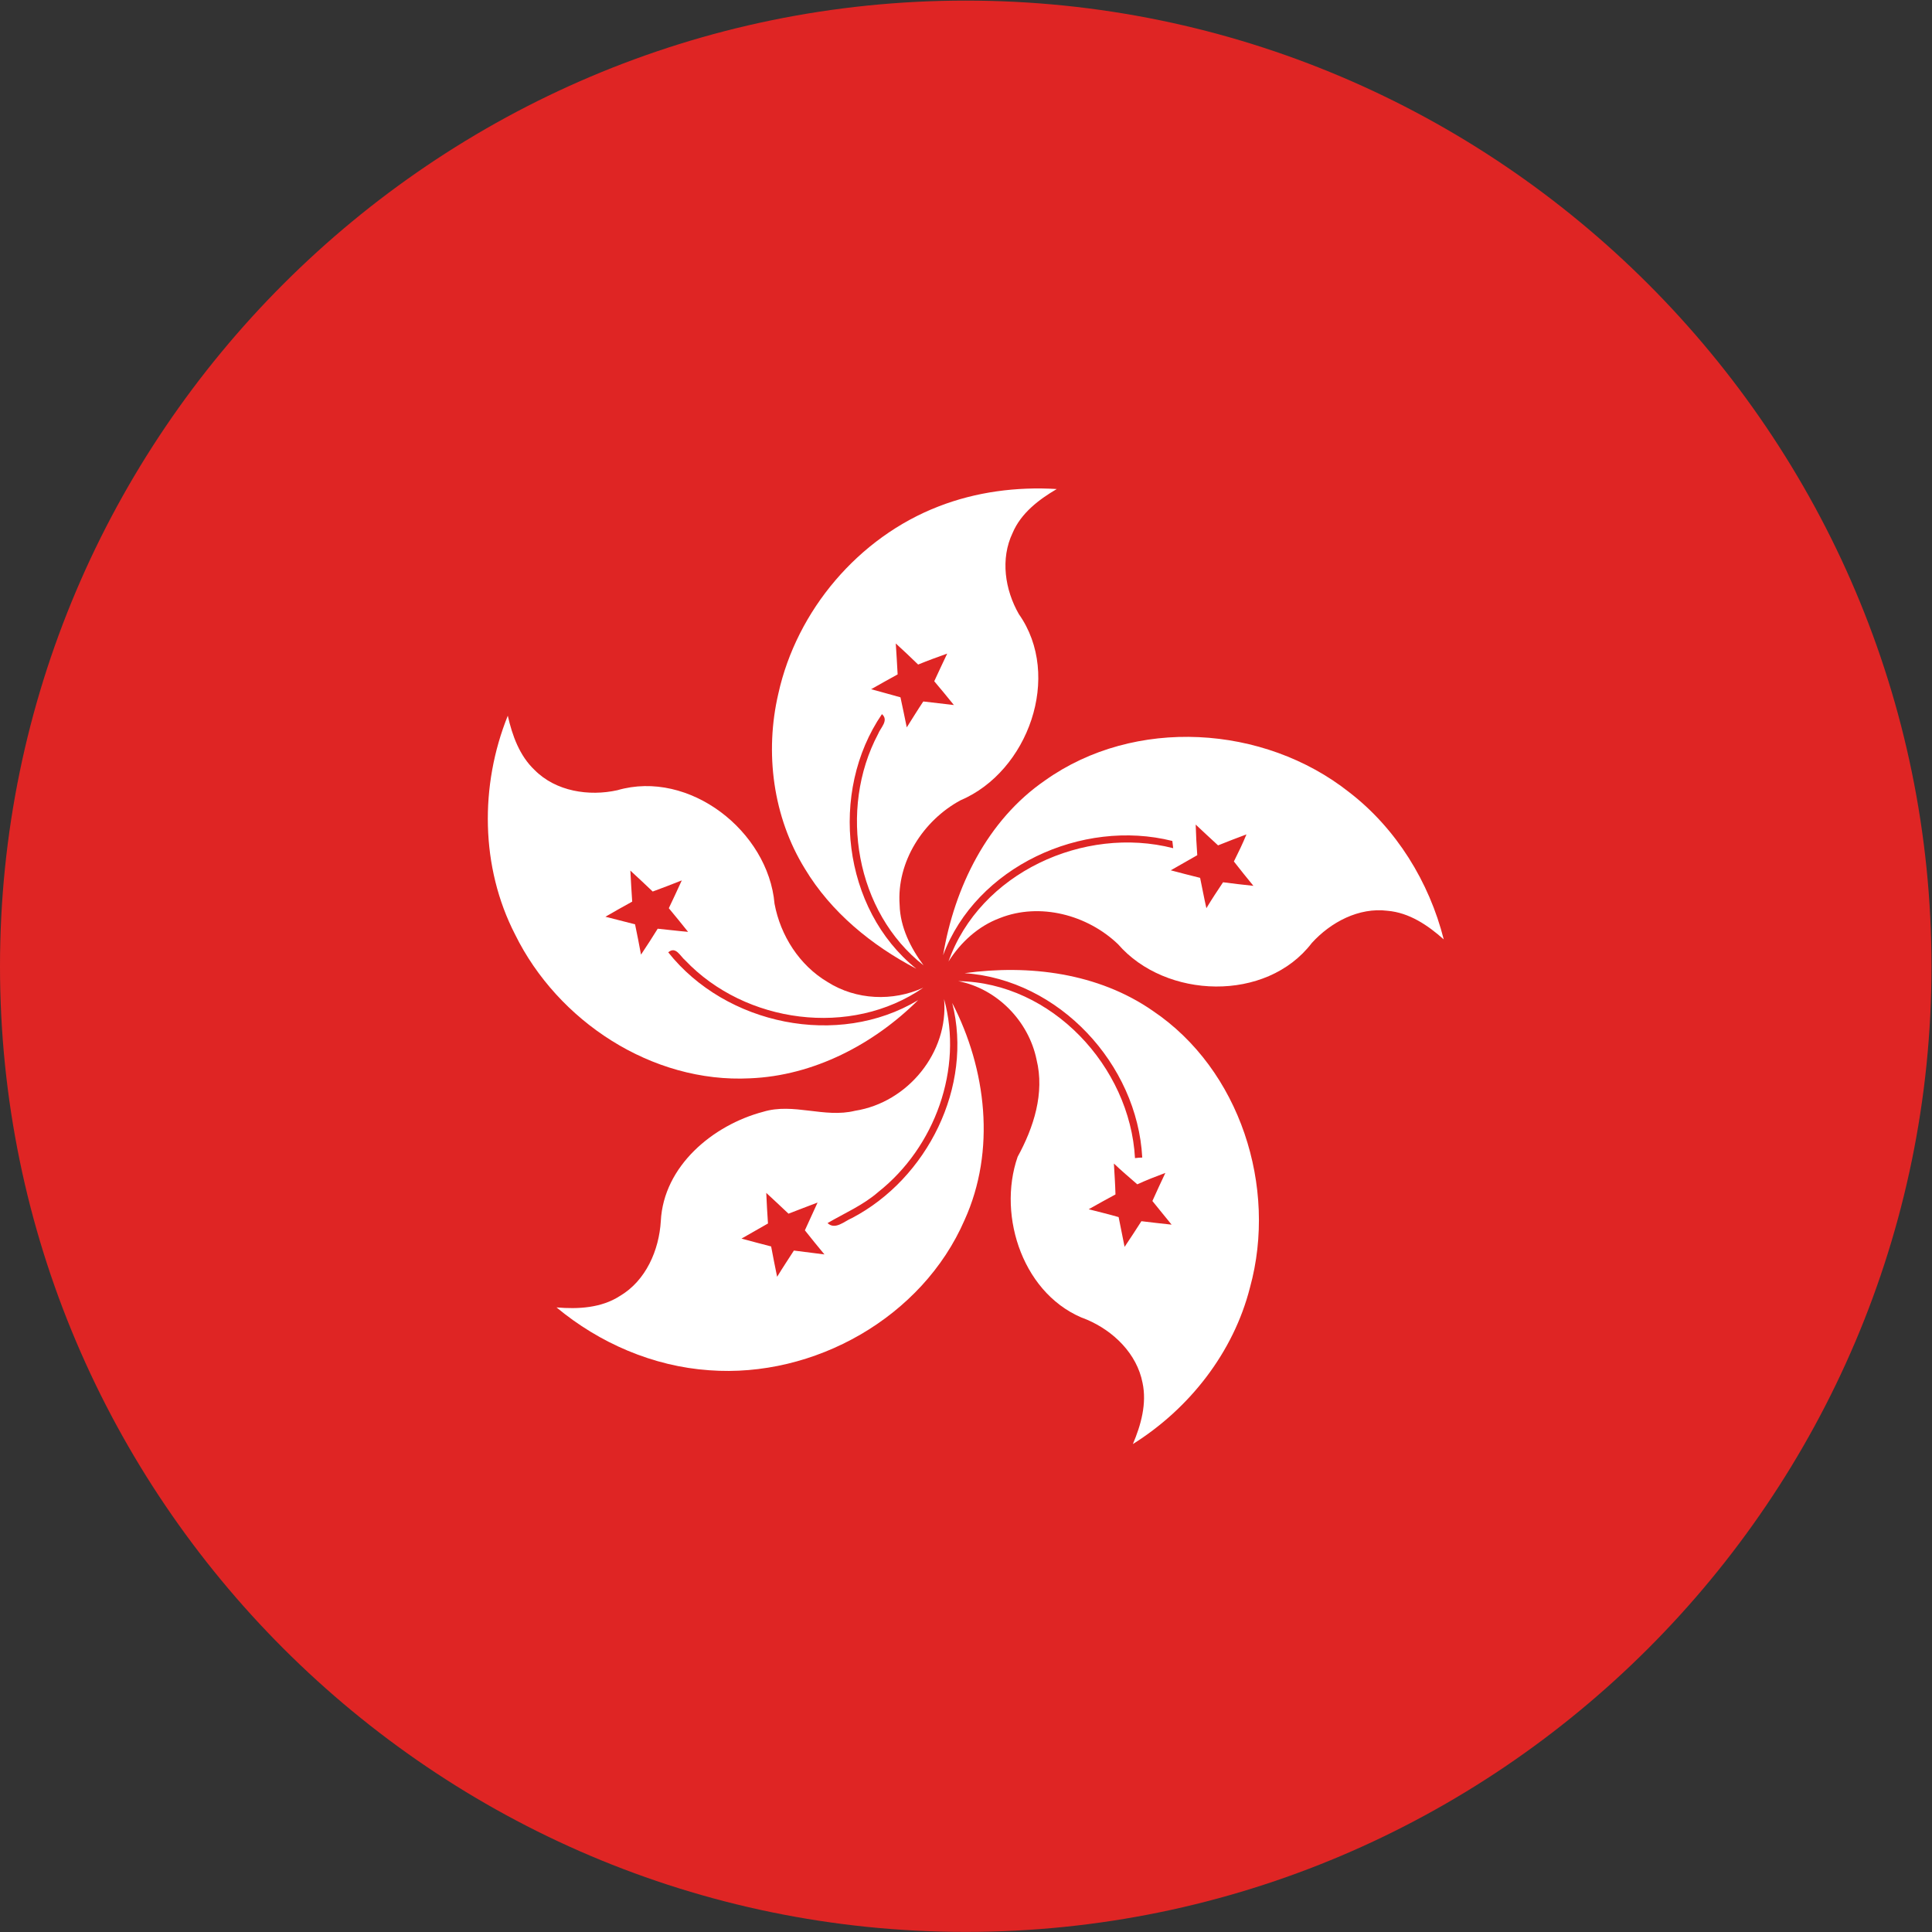 <?xml version="1.0" encoding="UTF-8" standalone="no"?>
<svg
   xmlns:dc="http://purl.org/dc/elements/1.1/"
   xmlns:cc="http://creativecommons.org/ns#"
   xmlns:rdf="http://www.w3.org/1999/02/22-rdf-syntax-ns#"
   xmlns:svg="http://www.w3.org/2000/svg"
   xmlns="http://www.w3.org/2000/svg"
   version="1.1"
   id="svg2"
   xml:space="preserve"
   width="42.667"
   height="42.667"
   viewBox="0 0 42.667 42.667"><rect x="0" y="0" width="42.667" height="42.667" fill="#333333" stroke="none"/><defs
     id="defs6" /><g
     id="g10"
     transform="matrix(1.333,0,0,-1.333,0,42.667)"><g
       id="g12"
       transform="scale(0.1)"><path
         d="m 160,0.016 c 88.129,0 160,71.863 160,159.972 0,88.133 -71.871,159.996 -160,159.996 C 71.887,319.984 0,248.121 0,159.988 0,71.879 71.887,0.016 160,0.016"
         style="fill:#df2524;fill-opacity:1;fill-rule:evenodd;stroke:none"
         id="path14" /><path
         d="m 148.406,213.48 c 1.254,-1.136 2.457,-2.292 3.707,-3.496 1.559,0.637 3.211,1.25 4.813,1.813 -0.727,-1.512 -1.418,-3.02 -2.145,-4.578 1.11,-1.321 2.192,-2.617 3.254,-3.942 -1.668,0.215 -3.422,0.379 -5.07,0.59 -0.945,-1.414 -1.84,-2.879 -2.738,-4.293 -0.356,1.676 -0.664,3.305 -1.043,4.981 -1.602,0.472 -3.231,0.875 -4.86,1.343 1.465,0.852 2.926,1.629 4.391,2.454 -0.098,1.722 -0.188,3.398 -0.309,5.128 z m 3.403,-53.894 c -12.297,9.867 -14.496,29.32 -5.692,42.184 1.18,-1.04 -0.234,-2.243 -0.637,-3.282 -6.632,-12.511 -3.703,-29.558 7.532,-38.336 -2.149,2.879 -3.871,6.328 -3.965,9.989 -0.52,7.172 3.918,14.015 10.074,17.347 11.234,4.77 16.906,20.606 9.68,30.848 -2.313,4.039 -3.09,9.16 -1.035,13.457 1.39,3.281 4.339,5.523 7.312,7.27 -6.652,0.406 -13.383,-0.473 -19.57,-2.879 -13.262,-5.121 -23.504,-17.207 -26.555,-31.012 -2.285,-9.781 -0.894,-20.445 4.395,-29.016 4.343,-7.226 11.07,-12.699 18.461,-16.57"
         style="fill:#ffffff;fill-opacity:1;fill-rule:nonzero;stroke:none"
         id="path16" /><path
         d="m 202.629,173.914 c -0.945,-1.414 -1.887,-2.832 -2.762,-4.297 -0.383,1.676 -0.687,3.356 -1.039,5.028 -1.629,0.402 -3.258,0.824 -4.863,1.25 1.465,0.832 2.93,1.679 4.39,2.503 -0.121,1.676 -0.214,3.399 -0.261,5.075 1.25,-1.157 2.453,-2.313 3.707,-3.446 1.558,0.614 3.14,1.25 4.703,1.817 -0.617,-1.512 -1.348,-3.02 -2.082,-4.485 1.086,-1.367 2.129,-2.714 3.234,-4.035 -1.676,0.164 -3.351,0.379 -5.027,0.59 z m 20.867,14.941 c -14.113,11.141 -35.504,12.489 -50.351,1.938 -9.586,-6.586 -15.016,-17.727 -16.899,-28.965 5.496,14.684 23.012,22.688 37.981,18.93 0.046,-0.258 0.093,-0.895 0.14,-1.199 -14.754,3.796 -32.054,-4.09 -37.226,-18.77 2.031,3.188 4.914,5.856 8.523,7.199 6.633,2.621 14.492,0.52 19.57,-4.34 7.883,-9.089 24.567,-9.66 32.102,0.211 3.137,3.446 7.789,5.922 12.531,5.332 3.617,-0.308 6.703,-2.406 9.324,-4.742 -2.406,9.516 -7.859,18.387 -15.695,24.406"
         style="fill:#ffffff;fill-opacity:1;fill-rule:nonzero;stroke:none"
         id="path18" /><path
         d="m 104.738,170.707 c -0.117,1.746 -0.211,3.398 -0.304,5.141 1.25,-1.157 2.5,-2.313 3.703,-3.469 1.633,0.594 3.191,1.203 4.816,1.844 -0.73,-1.582 -1.418,-3.098 -2.148,-4.606 1.086,-1.297 2.148,-2.621 3.191,-3.918 -1.68,0.141 -3.332,0.356 -5.031,0.52 -0.875,-1.41 -1.817,-2.879 -2.766,-4.293 -0.308,1.672 -0.636,3.351 -0.988,5.023 -1.633,0.422 -3.231,0.828 -4.91,1.254 1.465,0.848 2.926,1.676 4.437,2.504 z m 19.524,-29.273 c 10.547,0.425 20.484,5.64 27.851,12.957 -13.265,-7.977 -31.843,-4.125 -41.402,7.914 1.25,1.082 1.984,-0.641 2.809,-1.325 9.937,-10.457 27.453,-12.843 39.445,-4.531 -5.027,-2.316 -11.141,-2.058 -15.863,0.942 -4.653,2.761 -7.793,7.672 -8.782,12.961 -1.039,12.011 -14.117,22.285 -26.039,18.812 -4.691,-1.043 -10.195,-0.211 -13.715,3.352 -2.496,2.359 -3.699,5.711 -4.438,8.992 -4.652,-11.543 -4.531,-25.09 1.203,-36.231 7.062,-14.375 22.688,-24.672 38.93,-23.843"
         style="fill:#ffffff;fill-opacity:1;fill-rule:nonzero;stroke:none"
         id="path20" /><path
         d="m 189.102,117.762 c -0.895,-1.422 -1.844,-2.836 -2.786,-4.254 -0.304,1.633 -0.683,3.305 -0.988,4.933 -1.633,0.473 -3.308,0.875 -4.961,1.301 1.508,0.848 2.973,1.672 4.438,2.453 -0.047,1.727 -0.164,3.45 -0.262,5.121 1.254,-1.199 2.551,-2.289 3.875,-3.445 1.512,0.692 3.066,1.301 4.652,1.891 -0.734,-1.582 -1.465,-3.098 -2.148,-4.653 1.039,-1.32 2.148,-2.617 3.183,-3.918 -1.675,0.192 -3.347,0.356 -5.003,0.571 z m 1.871,34.863 c -9.051,6.277 -20.496,7.695 -31.164,6.23 15.625,-1.066 28.609,-15.058 29.433,-30.55 -0.304,0 -0.89,-0.047 -1.203,-0.094 -0.828,15.156 -13.809,29.105 -29.269,29.32 6.421,-1.25 11.66,-6.629 12.96,-13.004 1.368,-5.547 -0.472,-11.238 -3.136,-16.101 -3.449,-9.934 1.035,-23.227 11.492,-26.981 4.41,-1.886 8.266,-5.636 9.203,-10.457 0.734,-3.445 -0.262,-7.008 -1.601,-10.149 9.343,5.852 16.664,15.156 19.402,25.941 4.578,16.621 -1.629,36.114 -16.117,45.844"
         style="fill:#ffffff;fill-opacity:1;fill-rule:nonzero;stroke:none"
         id="path22" /><path
         d="m 131.527,112.898 c -0.941,-1.464 -1.882,-2.878 -2.777,-4.347 -0.336,1.679 -0.691,3.355 -0.992,5.027 -1.633,0.402 -3.262,0.871 -4.91,1.301 1.461,0.824 2.922,1.676 4.386,2.504 -0.117,1.672 -0.211,3.398 -0.285,5.07 1.231,-1.152 2.481,-2.289 3.684,-3.445 1.605,0.64 3.187,1.203 4.816,1.844 -0.711,-1.536 -1.418,-3.09 -2.101,-4.602 1.039,-1.324 2.148,-2.672 3.238,-3.992 -1.731,0.215 -3.402,0.43 -5.059,0.64 z m 9.61,5.379 c -1.25,-0.515 -2.762,-2.027 -4.035,-0.828 2.836,1.653 5.921,2.977 8.425,5.168 9.368,7.418 14.071,20.399 10.883,31.942 0.778,-8.829 -6.019,-17.137 -14.754,-18.504 -5.07,-1.254 -10.195,1.367 -15.222,-0.168 -8.313,-2.196 -16.477,-8.969 -16.954,-18.082 -0.281,-4.813 -2.453,-9.891 -6.796,-12.442 -3.067,-1.98 -6.891,-2.191 -10.481,-1.886 7.086,-5.899 16.004,-9.774 25.305,-10.411 17.347,-1.297 35.289,8.735 42.301,24.903 5.214,11.496 3.609,25 -2.051,35.949 3.515,-13.832 -4.133,-29.102 -16.621,-35.641"
         style="fill:#ffffff;fill-opacity:1;fill-rule:nonzero;stroke:none"
         id="path24" /></g></g></svg>

